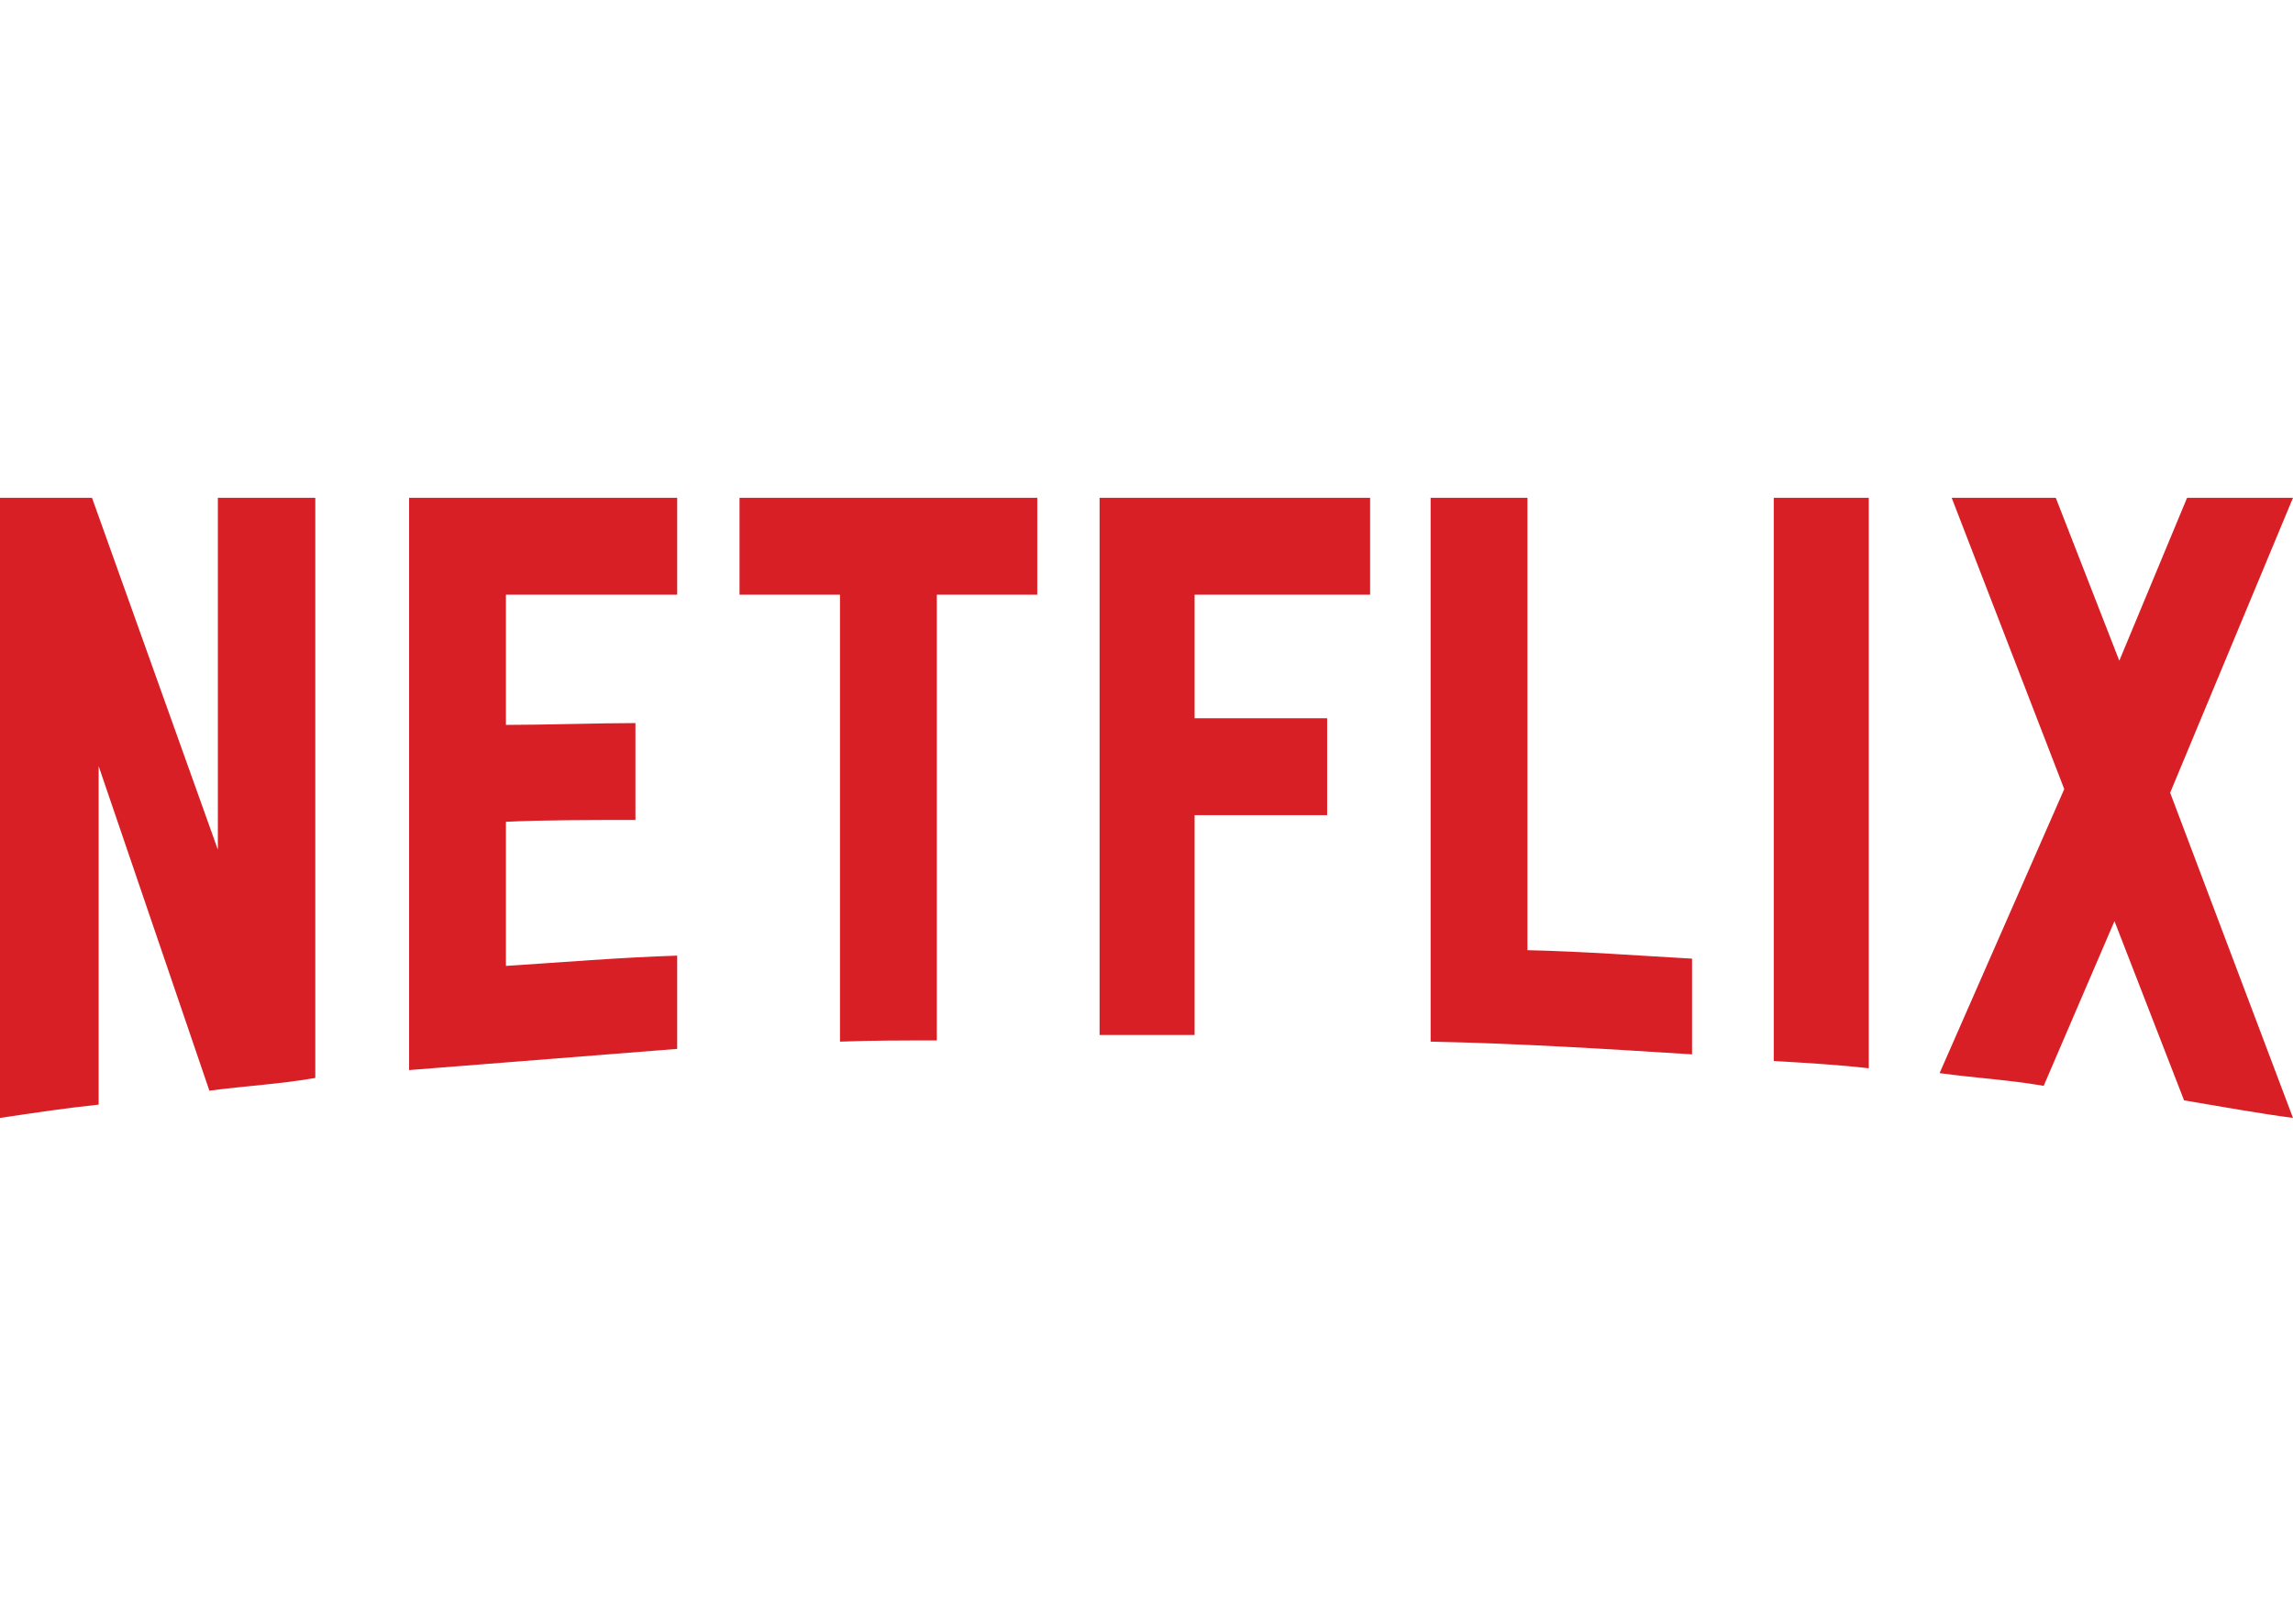 <svg width="175" height="124" viewBox="0 0 175 124" fill="none" xmlns="http://www.w3.org/2000/svg">
<path d="M24.063 82.287C21.43 82.75 18.752 82.889 15.98 83.258L7.528 58.48V84.322C4.896 84.599 2.494 84.969 0 85.339V38H7.021L16.627 64.86V38H24.063V82.287ZM38.612 55.336C41.475 55.336 45.863 55.197 48.496 55.197V62.594C45.216 62.594 41.383 62.594 38.612 62.733V73.735C42.953 73.458 47.295 73.088 51.682 72.949V80.068L31.222 81.686V38H51.682V45.397H38.612V55.336V55.336ZM79.163 45.397H71.496V79.422C69.002 79.422 66.508 79.422 64.107 79.514V45.397H56.44V38H79.164L79.163 45.397V45.397ZM91.172 54.828H101.287V62.224H91.172V79.006H83.92V38H104.566V45.397H91.172V54.828V54.828ZM116.574 72.533C120.777 72.626 125.026 72.95 129.137 73.18V80.485C122.532 80.068 115.928 79.653 109.184 79.514V38H116.574V72.533ZM135.372 80.993C137.727 81.132 140.221 81.271 142.623 81.548V38H135.372V80.993V80.993ZM175 38L165.624 60.514L175 85.339C172.229 84.969 169.457 84.46 166.686 83.998L161.375 70.314L155.972 82.889C153.292 82.426 150.706 82.287 148.028 81.918L157.542 60.236L148.951 38H156.895L161.744 50.436L166.917 38H175V38Z" fill="#D81F26"/>
</svg>
